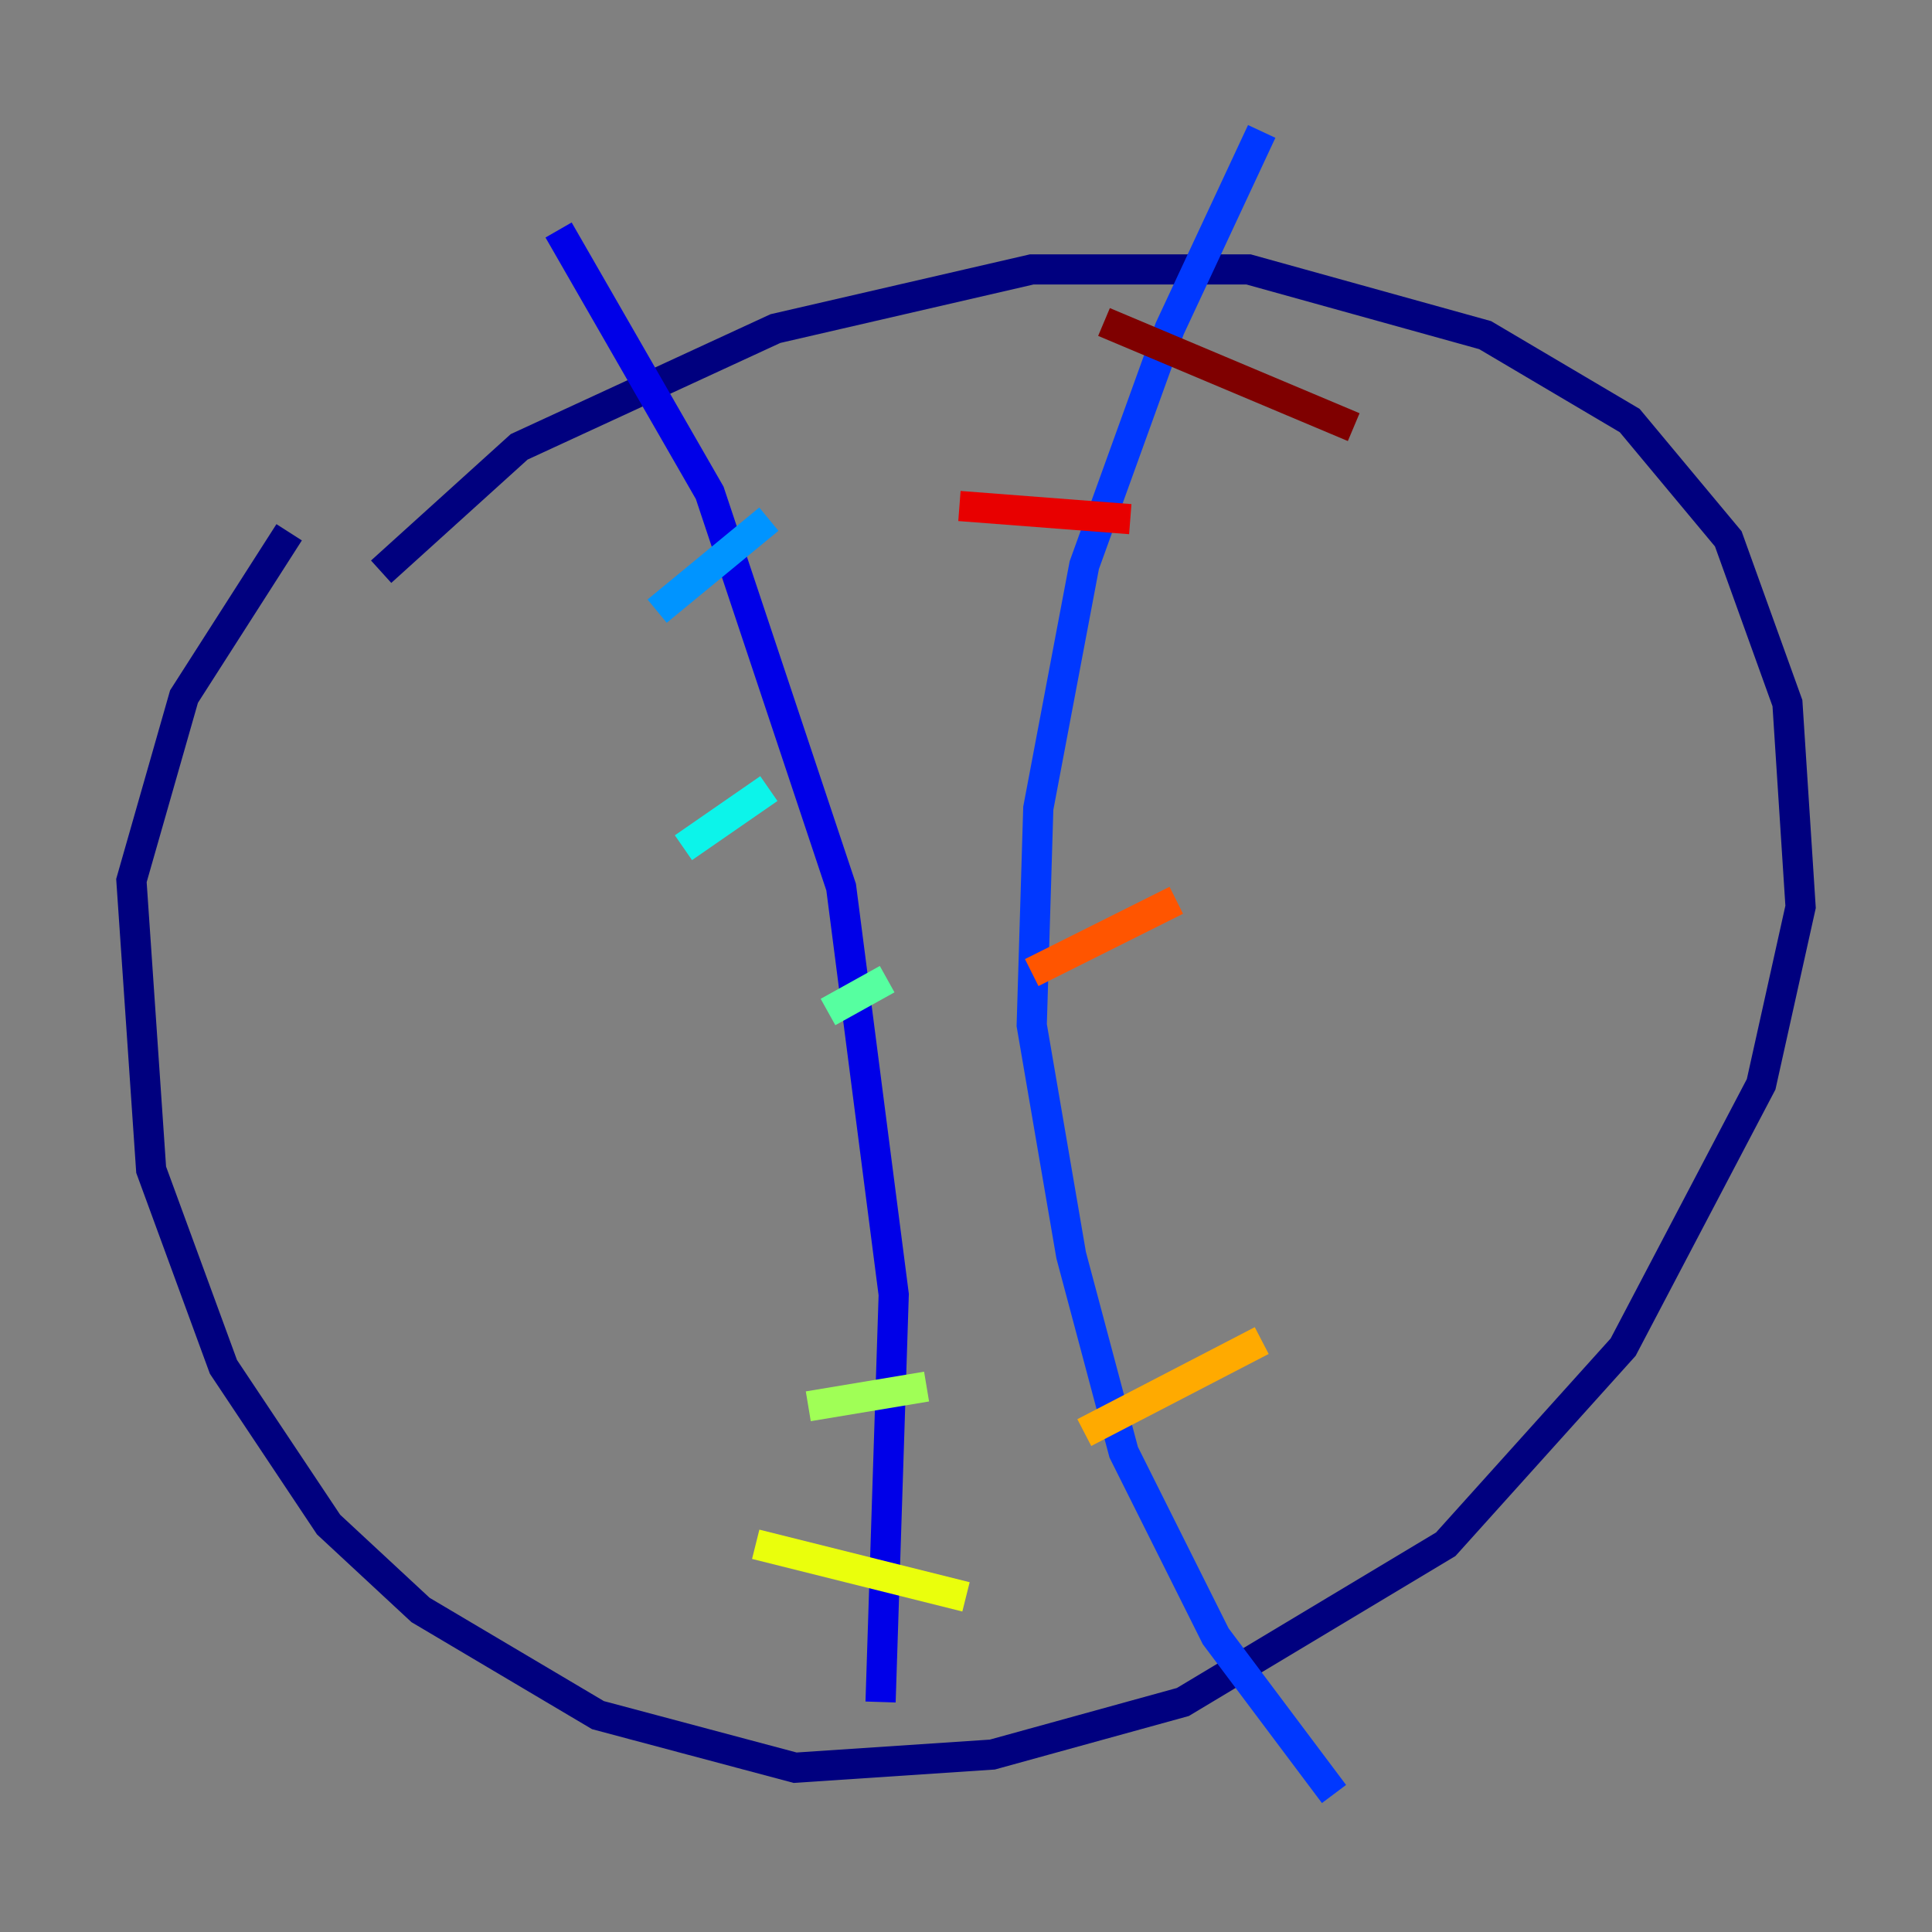 <?xml version="1.0" encoding="utf-8" ?>
<svg baseProfile="tiny" height="128" version="1.2" viewBox="0,0,128,128" width="128" xmlns="http://www.w3.org/2000/svg" xmlns:ev="http://www.w3.org/2001/xml-events" xmlns:xlink="http://www.w3.org/1999/xlink"><rect x="0" y="0" width="128" height="128" fill="#808080" stroke="none"/><defs /><polyline fill="none" points="19.157,35.265 12.191,46.15 8.707,58.34 10.014,77.497 14.803,90.558 21.769,101.007 27.864,106.667 39.619,113.633 52.68,117.116 65.742,116.245 78.367,112.762 95.782,102.313 107.537,89.252 116.68,71.837 119.293,60.082 118.422,46.585 114.503,35.701 107.973,27.864 98.395,22.204 82.721,17.85 68.354,17.85 51.374,21.769 34.395,29.605 25.252,37.878" stroke="#00007f" stroke-width="2" /><polyline fill="none" points="37.007,15.238 47.02,32.653 55.728,58.776 59.211,85.769 58.34,112.762" stroke="#0000e8" stroke-width="2" /><polyline fill="none" points="83.592,8.707 77.497,21.769 71.837,37.442 68.789,53.551 68.354,67.918 70.966,83.156 74.449,96.218 80.544,108.408 88.381,118.857" stroke="#0038ff" stroke-width="2" /><polyline fill="none" points="43.537,40.49 50.939,34.395" stroke="#0094ff" stroke-width="2" /><polyline fill="none" points="45.279,56.163 50.939,52.245" stroke="#0cf4ea" stroke-width="2" /><polyline fill="none" points="54.857,67.048 58.776,64.871" stroke="#56ffa0" stroke-width="2" /><polyline fill="none" points="53.551,93.17 61.388,91.864" stroke="#a0ff56" stroke-width="2" /><polyline fill="none" points="50.068,102.313 64.0,105.796" stroke="#eaff0c" stroke-width="2" /><polyline fill="none" points="71.837,94.912 83.592,88.816" stroke="#ffaa00" stroke-width="2" /><polyline fill="none" points="68.354,64.435 77.932,59.646" stroke="#ff5500" stroke-width="2" /><polyline fill="none" points="63.565,33.524 74.884,34.395" stroke="#e80000" stroke-width="2" /><polyline fill="none" points="73.143,21.333 89.687,28.299" stroke="#7f0000" stroke-width="2" /></svg>